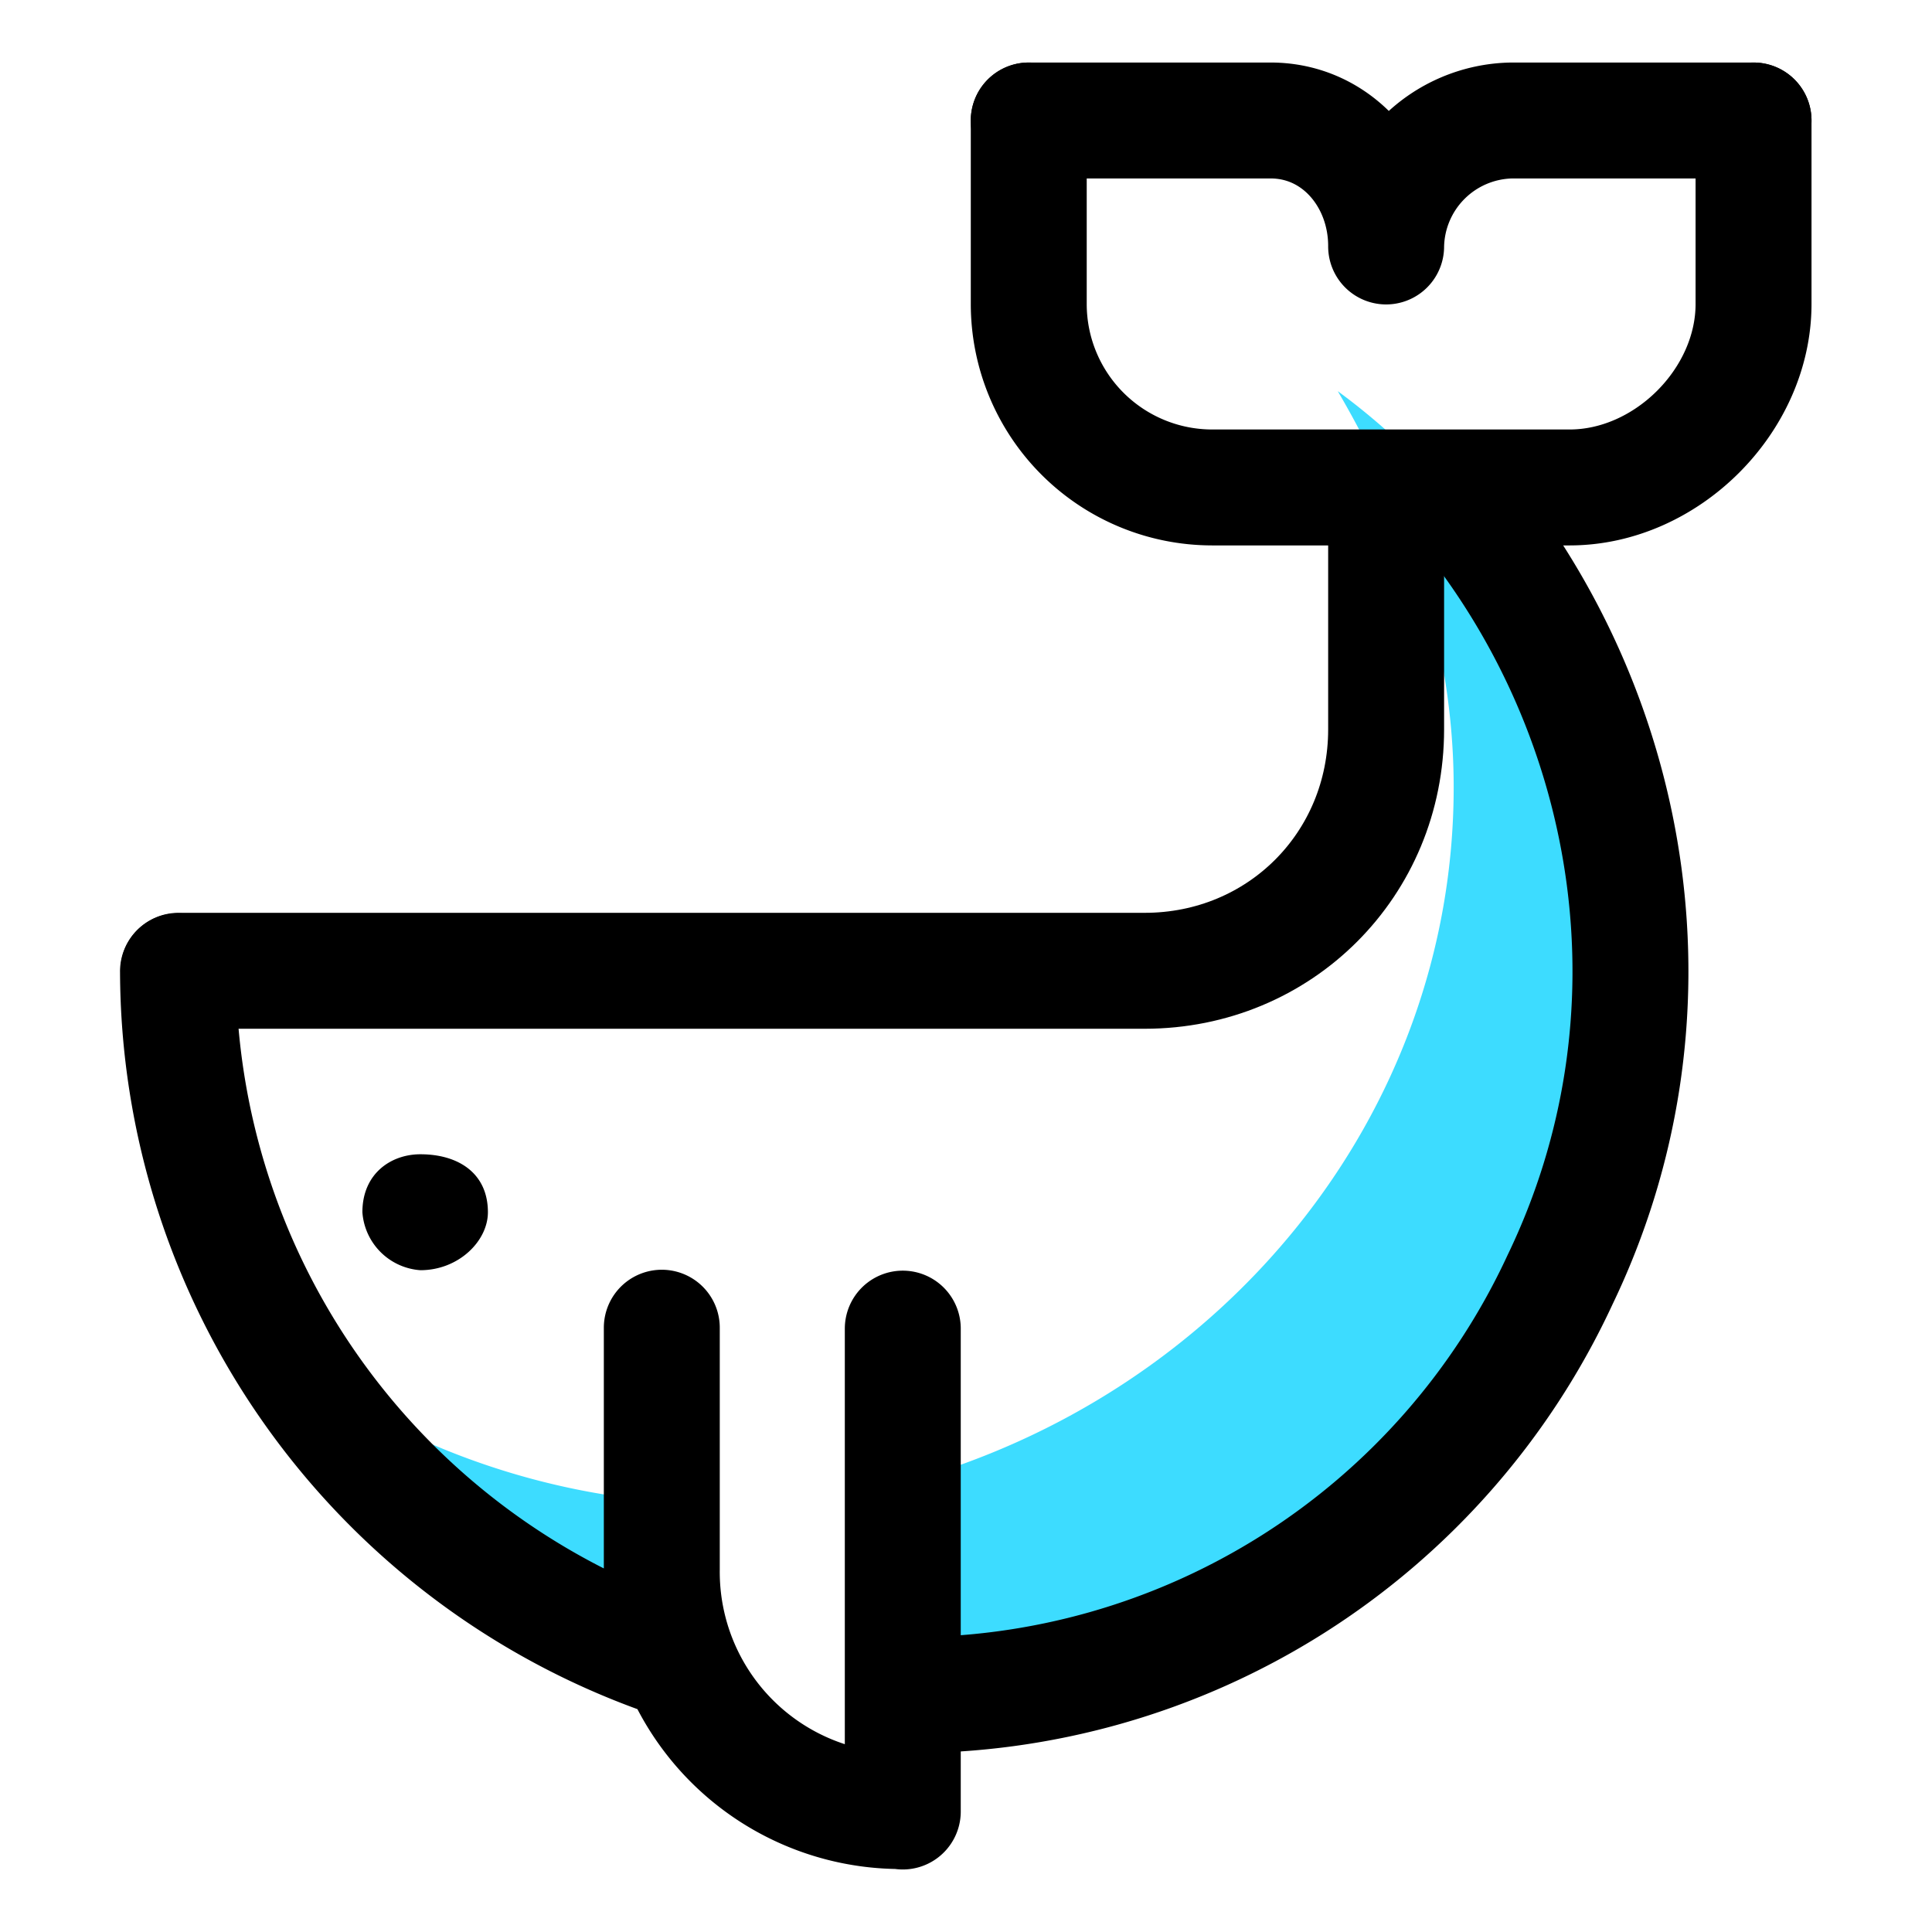 <svg xmlns="http://www.w3.org/2000/svg" width="16" height="16" viewBox="0 0 4.233 4.233" id="whale"><path fill="#3ddcff" d="M2.931.857c.149.254.254.55.254.868 0 .72-.508 1.333-1.206 1.524v.465c.889 0 1.587-.72 1.587-1.587 0-.487-.232-.974-.635-1.27zM.645 2.995c.212.296.508.529.847.635-.021-.064-.042-.127-.042-.19v-.15a1.623 1.623 0 0 1-.805-.295z"></path><path fill="none" stroke="#000" stroke-linecap="round" stroke-linejoin="round" stroke-width=".254" d="M3.037 1.09v.508c0 .296-.233.529-.529.529H.391"></path><path fill="none" stroke="#000" stroke-linecap="round" stroke-linejoin="round" stroke-width=".254" d="M3.207 1.11c.38.466.486 1.123.211 1.694a1.57 1.57 0 0 1-1.44.91m0 .254a.524.524 0 0 1-.528-.529v-.53m0 .72A1.598 1.598 0 0 1 .39 2.128m1.588.783v1.058M3.842.264v.402c0 .212-.191.402-.403.402h-.783a.402.402 0 0 1-.402-.402V.264"></path><path fill="none" stroke="#000" stroke-linecap="round" stroke-linejoin="round" stroke-width=".254" d="M2.254.264h.53c.147 0 .253.127.253.275M3.037.54a.28.28 0 0 1 .275-.276h.53"></path><path d="M1.069 2.656c0 .063-.064.127-.148.127a.137.137 0 0 1-.127-.127c0-.085.063-.127.127-.127.084 0 .148.042.148.127z"></path></svg>
